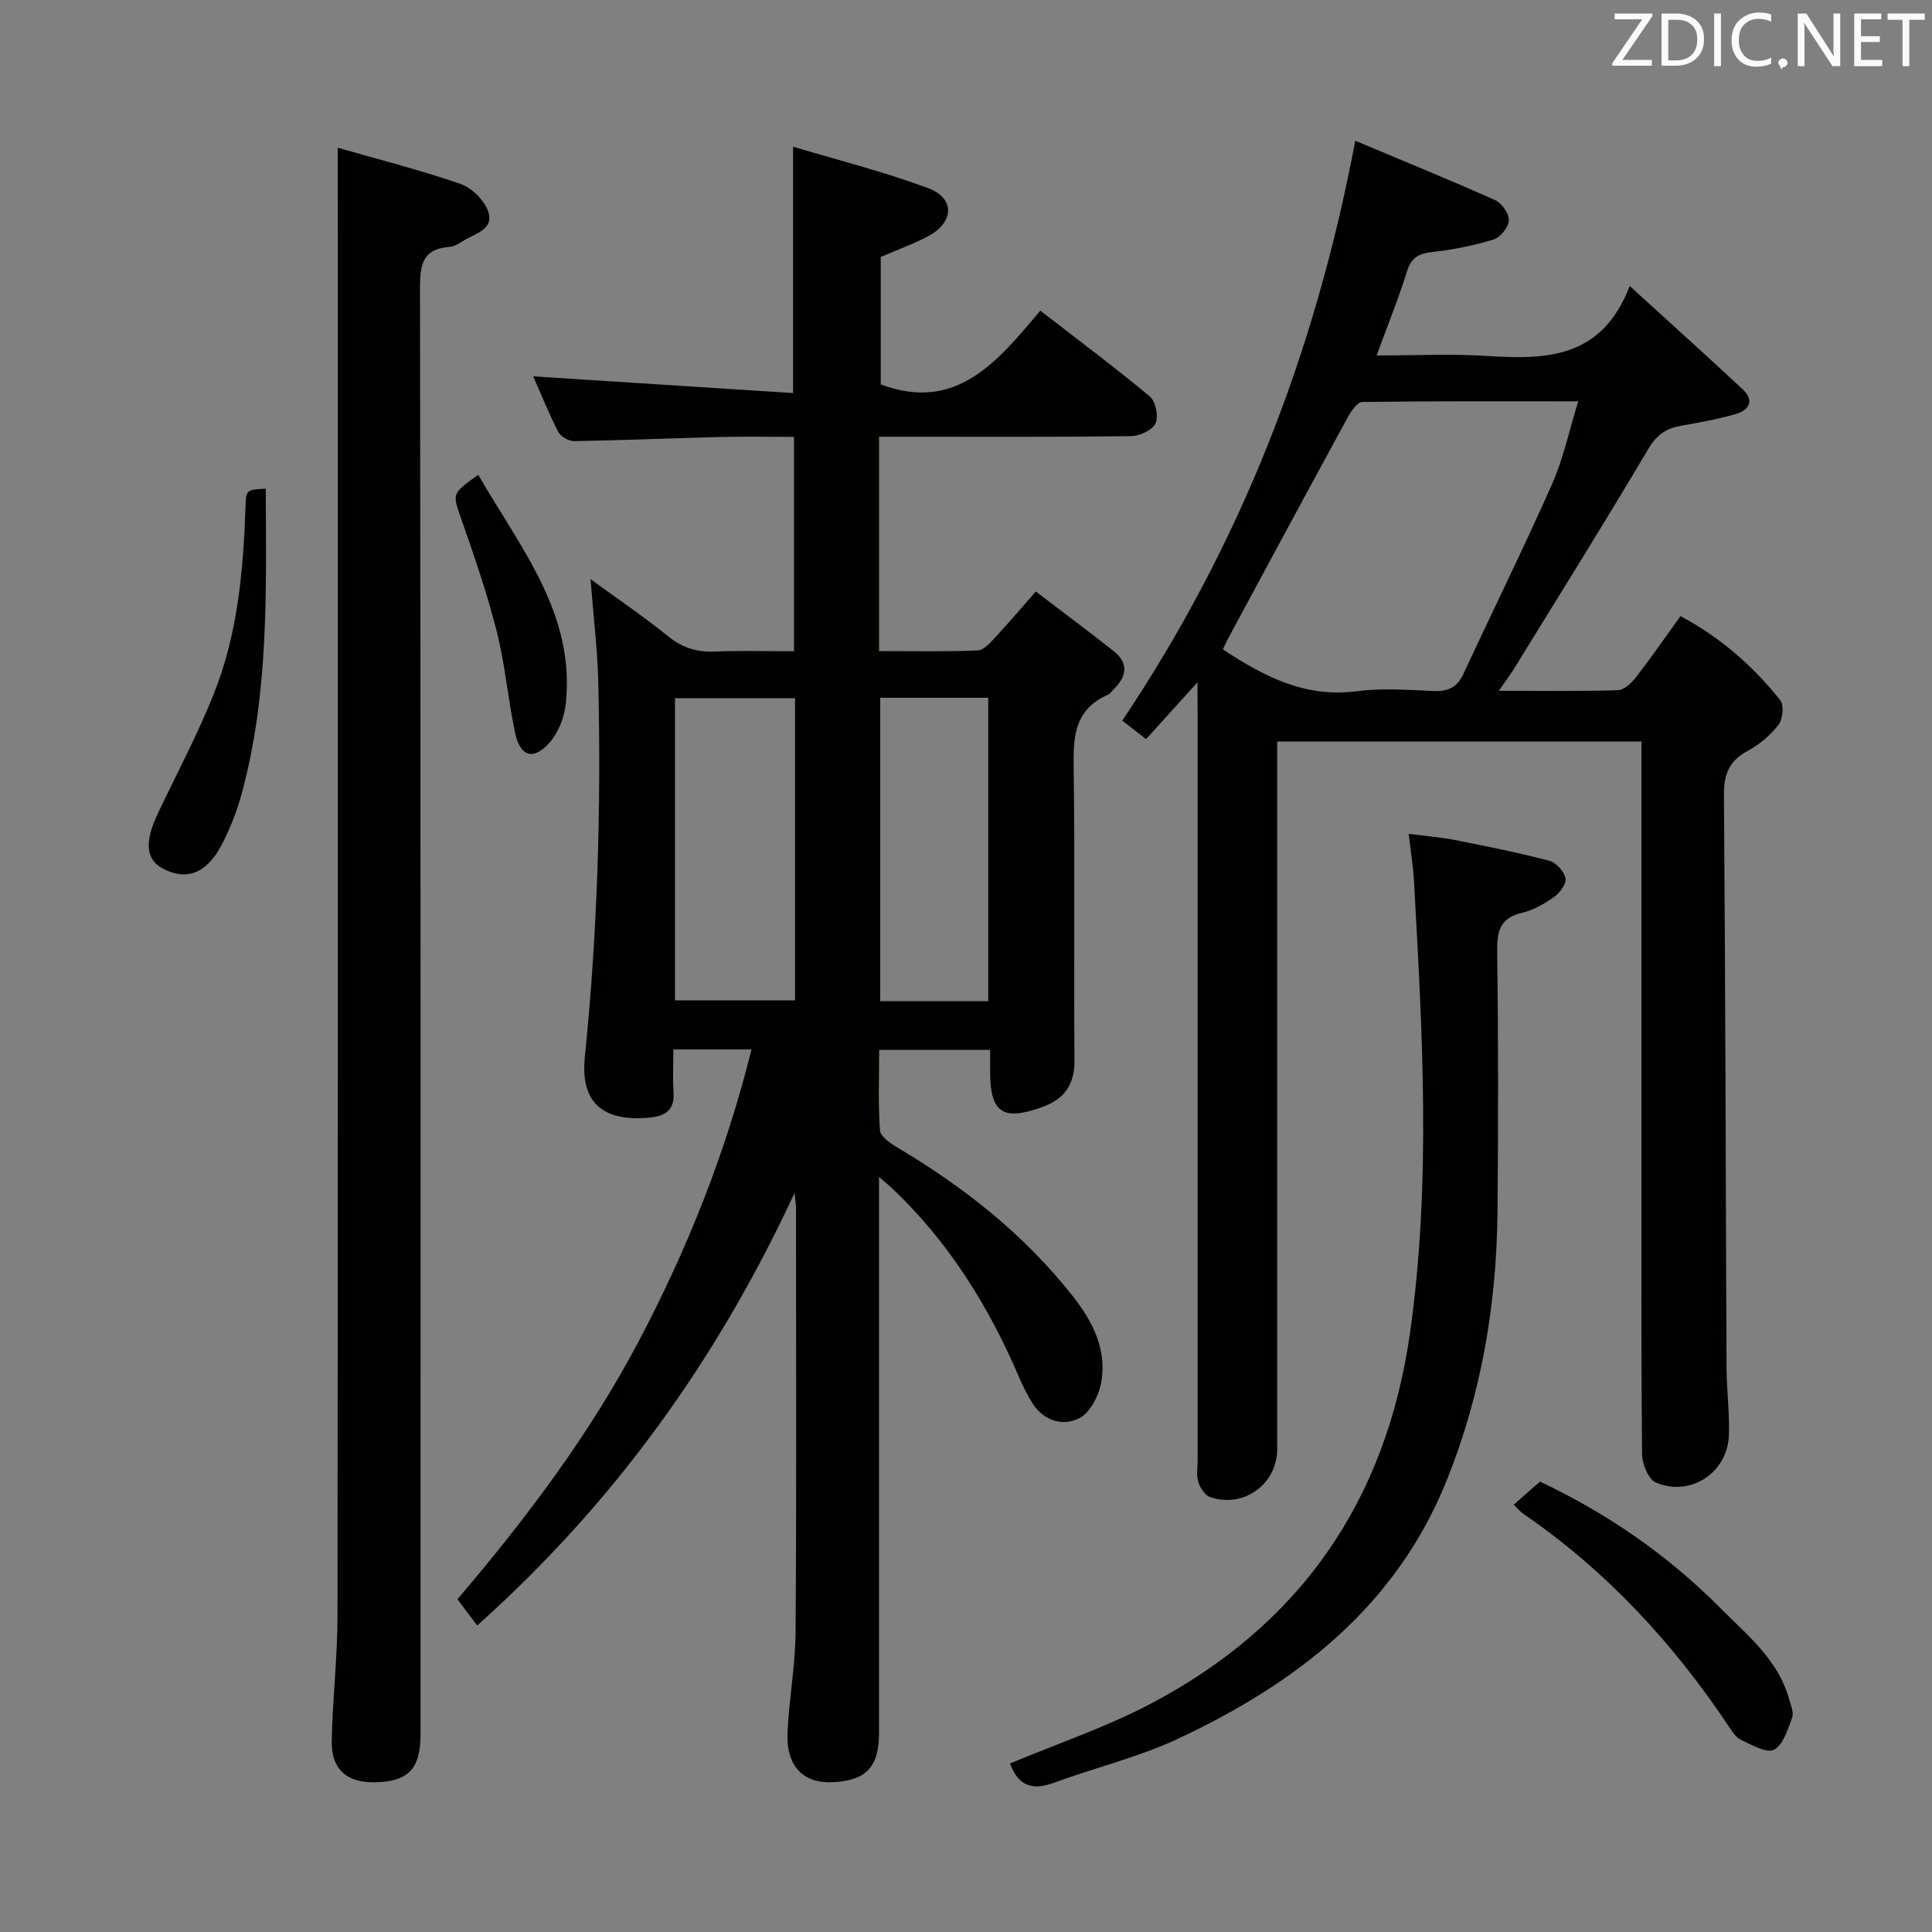 <svg enable-background="new 0 0 400 400" viewBox="0 0 400 400" xmlns="http://www.w3.org/2000/svg"><rect x="0" y="0" width="400" height="400" fill="#808080" stroke="none"/><path d="m98.8 336.54c-1.51-2.01-2.7-3.59-4.09-5.44 14.18-16.64 27.28-34 37.49-53.33 10.11-19.15 18.09-39.14 23.39-60.49-5.37 0-10.33 0-16.18 0 0 2.96-.16 5.88.04 8.78.26 3.71-1.6 5.01-4.97 5.33-9.5.9-14.37-2.97-13.4-12.5 2.62-25.71 3.39-51.46 2.8-77.26-.16-7.08-1.03-14.14-1.62-21.73 5.54 4.05 11.01 7.76 16.15 11.9 2.93 2.36 5.92 3.25 9.59 3.1 5.31-.23 10.64-.06 16.39-.06 0-14.69 0-29.09 0-44.39-4.89 0-9.98-.1-15.06.02-10.15.25-20.29.69-30.43.86-1.12.02-2.81-.92-3.31-1.9-1.97-3.82-3.56-7.82-5.19-11.51 18.05 1.16 35.93 2.31 53.8 3.46 0-17.52 0-33.59 0-51.01 9.25 2.78 18.79 5.17 27.95 8.58 5.55 2.07 5.42 6.97.19 9.85-3.01 1.66-6.31 2.8-9.99 4.41v26.38c15.67 5.86 24.17-4.76 33.04-15.27 7.86 6.09 15.43 11.73 22.67 17.77 1.21 1.01 1.85 4.15 1.18 5.56-.66 1.41-3.29 2.63-5.08 2.65-15.33.2-30.66.12-45.99.12-1.81 0-3.62 0-6.17 0v22.12 22.26c6.97 0 13.72.16 20.46-.14 1.3-.06 2.67-1.73 3.76-2.89 2.61-2.79 5.08-5.71 8.23-9.3 5.41 4.12 10.8 8.14 16.08 12.3 3.26 2.57 2.74 5.34-.02 8-.36.35-.64.86-1.07 1.04-7.66 3.32-7.21 9.83-7.13 16.65.25 19.66-.01 39.33.15 58.99.04 5.09-2.02 8.08-6.69 9.76-8.1 2.92-10.73 1.22-10.78-7.18-.01-1.46 0-2.93 0-4.67-7.68 0-14.95 0-22.97 0 0 5.52-.23 11.12.17 16.68.09 1.27 2.15 2.68 3.59 3.53 13.86 8.23 26.33 18.08 36.35 30.81 4.12 5.24 7.11 11.11 5.85 17.92-.5 2.71-2.31 6.2-4.53 7.33-3.32 1.69-7.27.62-9.61-2.99-1.16-1.8-2.11-3.76-2.95-5.73-6.23-14.53-14.46-27.71-25.97-38.68-.68-.65-1.41-1.24-2.93-2.57v6.16c0 36.33.01 72.66 0 108.98 0 6.99-2.6 9.78-9.37 10.18-6.33.37-9.93-3.32-9.57-10.42.35-6.97 1.63-13.91 1.67-20.87.2-29.16.09-58.32.08-87.49 0-.58-.1-1.17-.28-3.24-16.24 34.96-37.6 64.42-65.72 89.58zm65.8-191.99c-8.63 0-16.67 0-24.85 0v62.56h24.85c0-21.06 0-41.64 0-62.56zm17.64 62.72h22.37c0-21.12 0-41.96 0-62.8-7.65 0-14.89 0-22.37 0z" fill="#010100"/><path d="m247.93 141.26c-4.07 4.5-7.24 8-10.65 11.77-1.82-1.42-3.47-2.7-4.93-3.83 24.56-36.61 40-76.35 48.24-120.06 9.83 4.13 19.48 8.06 28.99 12.31 1.36.61 2.87 2.79 2.81 4.17-.06 1.41-1.74 3.52-3.13 3.95-4.08 1.26-8.35 2.13-12.6 2.59-2.83.31-4.43 1.05-5.34 3.98-1.76 5.65-4 11.14-6.31 17.46 7.84 0 15.29-.38 22.68.09 12.24.77 23.87.72 29.73-14.47 8.5 7.76 16 14.49 23.37 21.37 2.52 2.35 1.35 4.33-1.45 5.14-3.65 1.05-7.41 1.75-11.16 2.39-3.11.53-5.13 1.8-6.88 4.77-9.05 15.29-18.48 30.36-27.8 45.5-.84 1.36-1.8 2.63-3.18 4.63 8.77 0 16.71.12 24.64-.12 1.29-.04 2.83-1.49 3.75-2.68 3.14-4.05 6.06-8.28 9.22-12.66 8.35 4.47 15.03 10.35 20.64 17.4.82 1.03.55 3.92-.34 5.08-1.68 2.18-3.97 4.12-6.4 5.43-3.87 2.08-4.94 4.85-4.91 9.2.32 39.48.36 78.96.54 118.44.02 4.65.64 9.3.5 13.93-.22 7.8-7.9 12.96-15.11 9.91-1.55-.65-2.85-3.83-2.87-5.85-.21-20.66-.13-41.32-.13-61.98 0-26.66 0-53.31 0-79.97 0-1.78 0-3.57 0-5.64-25.3 0-50.03 0-75.42 0v6.56 139.95c0 7.25-6.95 12.32-13.88 9.94-1.09-.37-2.09-1.96-2.47-3.19-.43-1.37-.12-2.97-.12-4.47 0-51.48 0-102.96 0-154.44-.03-1.79-.03-3.55-.03-6.6zm78.83-58.17c-15.47 0-30.1-.07-44.72.14-1.04.01-2.32 1.92-3.02 3.2-8.27 15.16-16.45 30.36-24.64 45.55-.44.82-.81 1.67-1.2 2.47 8.57 5.66 17.07 10.03 27.62 8.67 5.24-.68 10.66-.3 15.98-.05 3.07.14 4.93-.79 6.24-3.61 6.07-13.09 12.47-26.03 18.31-39.22 2.33-5.25 3.52-10.99 5.43-17.15z" fill="#010100"/><path d="m69.93 30.59c8.3 2.38 16.98 4.57 25.41 7.49 2.38.83 5.04 3.47 5.78 5.84 1.16 3.73-3.03 4.49-5.39 6.06-.81.54-1.8 1.08-2.74 1.15-5.43.4-6.04 3.57-6.03 8.37.15 99.83.11 199.65.11 299.48 0 7.21-2.45 9.83-9.29 10.02-5.93.16-9.22-2.64-9.1-8.59.17-8.64 1.19-17.27 1.2-25.91.09-92.83.06-185.66.06-278.48-.01-8.13-.01-16.25-.01-25.43z" fill="#010100"/><path d="m209.11 365.11c9.76-4.08 19.57-7.4 28.65-12.12 31.26-16.28 49.24-42.09 54.18-77.11 4.4-31.2 2.53-62.4.8-93.61-.16-2.94-.65-5.87-1.09-9.64 3.66.48 6.72.72 9.71 1.31 6.51 1.29 13.02 2.59 19.43 4.28 1.4.37 3.04 2.21 3.34 3.63.23 1.1-1.17 3-2.35 3.84-2 1.42-4.29 2.75-6.65 3.29-4.56 1.06-5.21 3.79-5.15 7.97.23 17.99.23 35.99.06 53.98-.18 19.07-3.32 37.62-10.45 55.42-10.53 26.26-31.14 42.15-55.72 53.65-8.22 3.85-17.22 5.98-25.78 9.14-4.45 1.63-7.3.53-8.98-4.03z" fill="#010100"/><path d="m313.4 311.55c1.49-1.32 2.6-2.32 3.72-3.31.49-.44 1-.85 1.74-1.48 13.91 6.58 26.41 15.19 37.28 26.13 5.59 5.63 11.99 10.7 14.26 18.85.35 1.27 1.04 2.78.65 3.85-.9 2.44-1.84 5.69-3.76 6.66-1.57.8-4.66-1.02-6.89-2.07-1.1-.52-1.88-1.86-2.62-2.96-11.49-17.18-25.31-32.08-42.41-43.82-.52-.36-.94-.88-1.97-1.85z" fill="#010100"/><path d="m55.02 101.18c.1 21.5.63 42.58-4.99 63.18-.99 3.64-2.41 7.24-4.16 10.59-3.11 5.94-7.31 7.45-12.17 4.87-3.53-1.88-3.82-5.52-1-11.45 3.98-8.38 8.38-16.6 11.76-25.22 4.78-12.17 5.91-25.11 6.37-38.1.13-3.67.13-3.67 4.19-3.87z" fill="#010100"/><path d="m99.02 98.3c8.66 15.12 20.19 28.74 18.1 47.56-.31 2.76-1.55 5.87-3.37 7.92-3.33 3.74-6.06 2.88-7.11-2.07-1.47-6.96-2.06-14.12-3.8-21-1.98-7.85-4.65-15.55-7.32-23.2-1.85-5.33-2.07-5.25 3.5-9.21z" fill="#010100"/><g fill="#fafafb"><path d="m342.2 3.2-6.3 9.2h6.1v1.2h-8.2v-.5l6.2-9.1h-5.7v-1.2h7.8v.4z"/><path d="m344 13.7v-10.9h3.1c1.6 0 3 .5 4.1 1.4 1.1 1 1.6 2.2 1.6 3.9s-.5 3-1.6 4-2.5 1.5-4.2 1.5h-3zm1.4-9.6v8.4h1.6c1.4 0 2.5-.4 3.2-1.1.8-.8 1.2-1.8 1.2-3.2s-.4-2.4-1.2-3.1-1.8-1-3.1-1z"/><path d="m356.3 2.8v10.9h-1.4v-10.9z"/><path d="m366.6 13.2c-.8.4-1.8.6-3 .6-1.6 0-2.8-.5-3.7-1.5s-1.4-2.3-1.4-3.9c0-1.7.5-3.2 1.6-4.2s2.4-1.6 4-1.6c1 0 1.9.1 2.6.4v1.5c-.8-.4-1.6-.6-2.6-.6-1.2 0-2.2.4-3 1.2s-1.1 1.9-1.1 3.3c0 1.3.4 2.3 1.1 3.1s1.6 1.1 2.8 1.1c1.1 0 2-.2 2.8-.7v1.3z"/><path d="m368.2 13c0-.3.1-.5.3-.6.2-.2.4-.3.6-.3.3 0 .5.1.7.3s.3.4.3.6-.1.5-.3.6c-.2.2-.4.3-.7.3-.3 1-.5-.1-.6-.3-.2-.2-.3-.4-.3-.6z"/><path d="m381.1 13.7h-1.7l-5.5-8.4c-.2-.2-.3-.5-.4-.7 0 .2.1.8.1 1.5v7.6h-1.4v-10.9h1.8l5.3 8.3c.3.4.4.6.4.8 0-.3-.1-.8-.1-1.6v-7.5h1.4v10.9z"/><path d="m389.7 13.7h-5.8v-10.9h5.6v1.2h-4.2v3.5h3.9v1.2h-3.9v3.7h4.4z"/><path d="m398.4 4.1h-3.1v9.6h-1.4v-9.6h-3.1v-1.3h7.7v1.3z"/></g></svg>